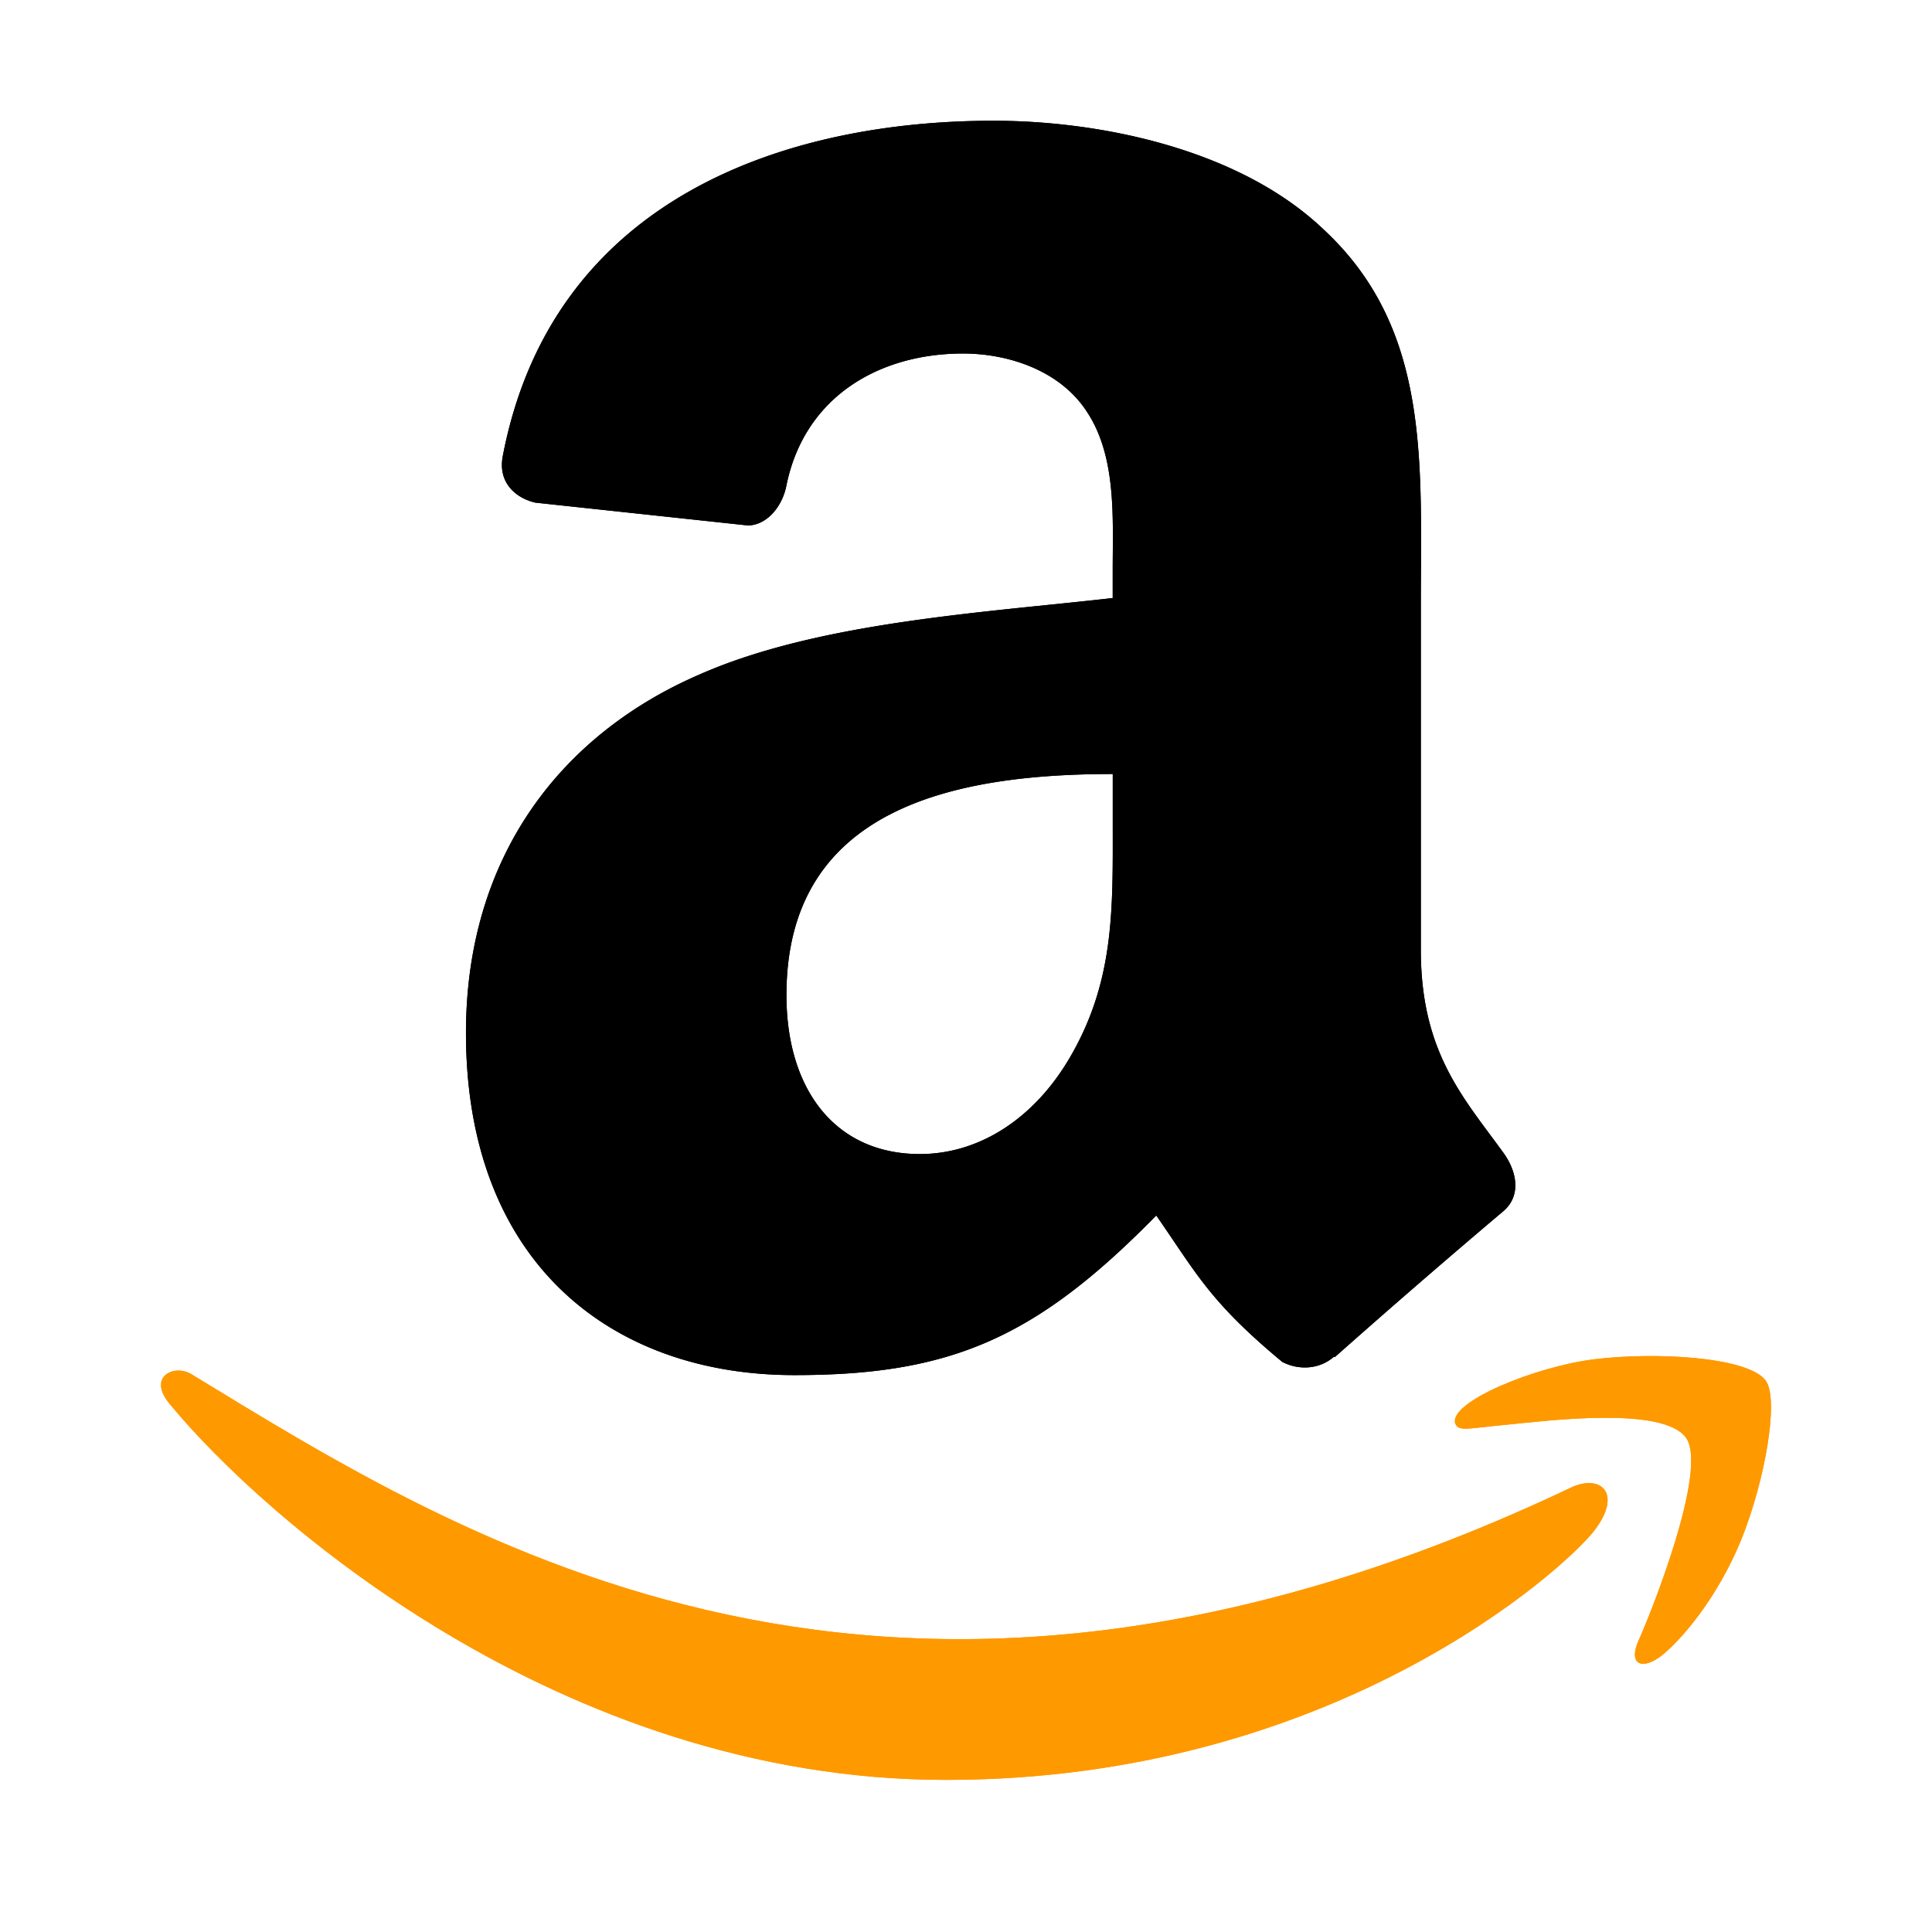 <svg xmlns="http://www.w3.org/2000/svg" width="48" height="48" fill="none" viewBox="0 0 48 48">
    <path
        fill="#F90"
        d="M39.086 36.933c-17.013 8.098-27.573 1.323-34.332-2.792-.419-.26-1.13.061-.512.77 2.25 2.73 9.631 9.31 19.263 9.31 9.64 0 15.374-5.258 16.091-6.177.713-.91.21-1.41-.51-1.11Zm4.779-2.638c-.458-.595-2.778-.706-4.24-.526-1.463.173-3.659 1.069-3.468 1.605.098.201.298.111 1.302.02 1.008-.1 3.833-.456 4.42.313.592.774-.9 4.462-1.172 5.058-.263.595.1.749.595.352.488-.396 1.37-1.422 1.963-2.874.587-1.458.946-3.495.599-3.948Z"
    />
    <path
        fill="#000"
        fill-rule="evenodd"
        d="M27.646 20.411c0 2.124.053 3.897-1.02 5.784-.867 1.534-2.24 2.477-3.774 2.477-2.095 0-3.313-1.596-3.313-3.95 0-4.648 4.165-5.492 8.107-5.492v1.181Zm5.5 13.292c-.36.322-.883.346-1.29.132-1.81-1.504-2.131-2.202-3.129-3.637-2.992 3.053-5.108 3.966-8.99 3.966-4.586 0-8.16-2.83-8.16-8.5 0-4.424 2.4-7.439 5.813-8.911 2.962-1.305 7.096-1.534 10.255-1.895v-.705c0-1.297.1-2.83-.659-3.95-.667-1.005-1.94-1.42-3.06-1.42-2.078 0-3.935 1.066-4.387 3.275-.092.492-.453.975-.944.998l-5.292-.568c-.446-.1-.936-.46-.814-1.143C13.71 4.933 19.5 3 24.685 3c2.654 0 6.121.705 8.215 2.716 2.653 2.476 2.4 5.783 2.4 9.38v8.499c0 2.554 1.059 3.673 2.057 5.053.352.492.428 1.083-.016 1.451a230.186 230.186 0 0 0-4.18 3.62l-.015-.016Z"
        clip-rule="evenodd"
    />
    <path
        fill="#F90"
        d="M39.086 36.933c-17.013 8.098-27.573 1.323-34.332-2.792-.419-.26-1.13.061-.512.77 2.25 2.73 9.631 9.31 19.263 9.31 9.64 0 15.374-5.258 16.091-6.177.713-.91.21-1.41-.51-1.11Zm4.779-2.638c-.458-.595-2.778-.706-4.24-.526-1.463.173-3.659 1.069-3.468 1.605.098.201.298.111 1.302.02 1.008-.1 3.833-.456 4.42.313.592.774-.9 4.462-1.172 5.058-.263.595.1.749.595.352.488-.396 1.37-1.422 1.963-2.874.587-1.458.946-3.495.599-3.948Z"
    />
    <path
        fill="#000"
        fill-rule="evenodd"
        d="M27.646 20.411c0 2.124.053 3.897-1.02 5.784-.867 1.534-2.24 2.477-3.774 2.477-2.095 0-3.313-1.596-3.313-3.95 0-4.648 4.165-5.492 8.107-5.492v1.181Zm5.5 13.292c-.36.322-.883.346-1.29.132-1.81-1.504-2.131-2.202-3.129-3.637-2.992 3.053-5.108 3.966-8.99 3.966-4.586 0-8.16-2.83-8.16-8.5 0-4.424 2.4-7.439 5.813-8.911 2.962-1.305 7.096-1.534 10.255-1.895v-.705c0-1.297.1-2.83-.659-3.95-.667-1.005-1.94-1.42-3.06-1.42-2.078 0-3.935 1.066-4.387 3.275-.092.492-.453.975-.944.998l-5.292-.568c-.446-.1-.936-.46-.814-1.143C13.71 4.933 19.5 3 24.685 3c2.654 0 6.121.705 8.215 2.716 2.653 2.476 2.4 5.783 2.4 9.38v8.499c0 2.554 1.059 3.673 2.057 5.053.352.492.428 1.083-.016 1.451a230.186 230.186 0 0 0-4.18 3.62l-.015-.016Z"
        clip-rule="evenodd"
    />
</svg>
